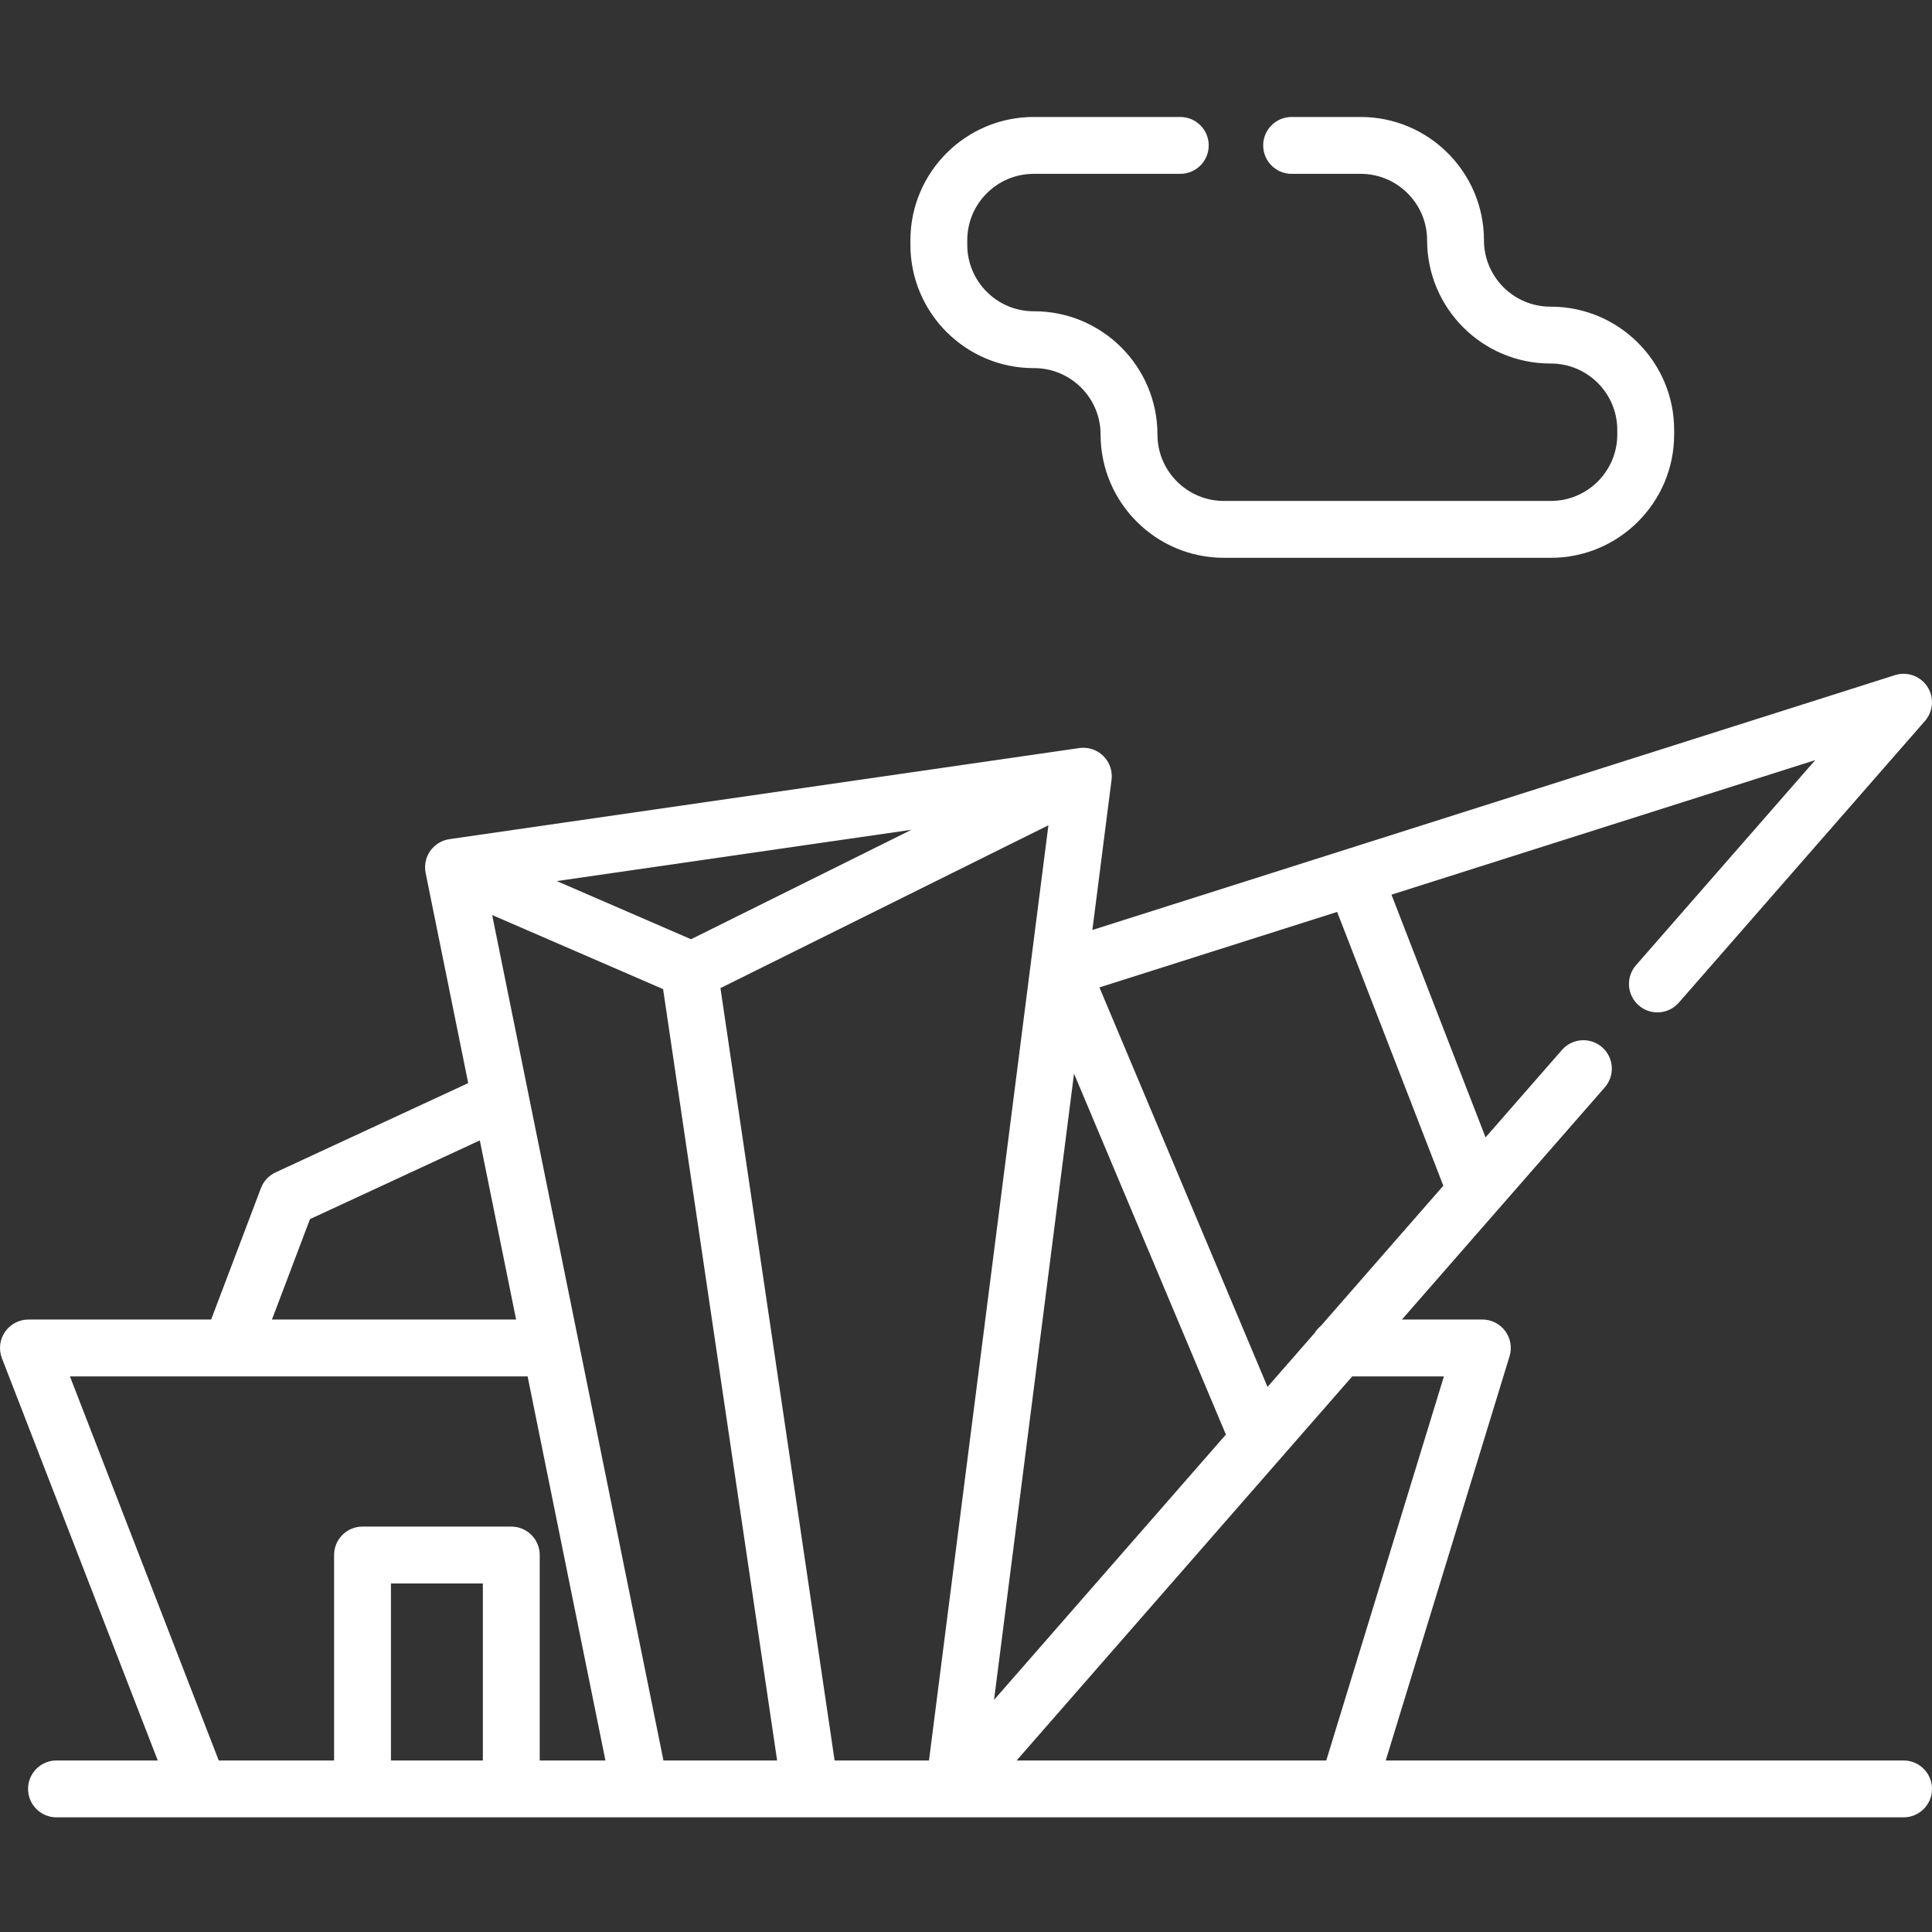 <?xml version="1.0"?>
<svg xmlns="http://www.w3.org/2000/svg" height="512px" viewBox="0 -31 512.002 512" width="512px"><rect x="0" y="-31" width="512.002" height="512" fill="#333333" stroke="none"/><path d="m504.465 435.543h-137.227l32.809-107.113c.699-2.285.273-4.766-1.145-6.688-1.422-1.922-3.668-3.055-6.059-3.055h-21.316l25.371-29.039c.008-.008.016-.016.023-.023l28.371-32.469c2.738-3.133 2.418-7.891-.719-10.629-3.129-2.738-7.891-2.418-10.629.715l-20.254 23.176-24.938-64.32 112.305-35.66-47.504 54.359c-2.738 3.133-2.414 7.895.719 10.633 1.426 1.25 3.195 1.863 4.953 1.863 2.098 0 4.188-.875 5.676-2.578l65.238-74.656c2.223-2.547 2.48-6.262.629-9.09-1.852-2.824-5.363-4.074-8.582-3.051l-212.695 67.539 5.074-39.754c0-.008.004-.02.004-.027l.004-.023c.004-.023 0-.043.004-.066.031-.246.047-.496.051-.746 0-.07-.004-.141-.004-.211 0-.203-.008-.406-.027-.609-.008-.082-.016-.16-.027-.242-.023-.191-.055-.383-.094-.574-.016-.082-.031-.164-.051-.242-.047-.188-.098-.371-.156-.555-.027-.082-.051-.164-.078-.242-.066-.18-.141-.359-.223-.539-.035-.074-.062-.152-.098-.227-.008-.02-.016-.035-.023-.055-.242-.488-.535-.934-.863-1.348-.027-.035-.062-.07-.094-.109-.145-.176-.297-.348-.461-.508-.016-.016-.031-.039-.047-.055-.035-.035-.074-.062-.109-.094-.148-.141-.297-.273-.453-.398-.07-.055-.137-.109-.203-.16-.152-.113-.309-.219-.465-.32-.074-.047-.148-.094-.227-.141-.172-.102-.352-.195-.531-.281-.062-.031-.121-.062-.184-.094-.242-.109-.488-.207-.738-.289-.062-.02-.125-.035-.184-.055-.195-.059-.395-.113-.594-.156-.086-.02-.176-.031-.262-.047-.184-.035-.363-.062-.547-.082-.09-.008-.18-.016-.27-.023-.191-.012-.379-.016-.574-.016-.078 0-.156 0-.238.004-.223.008-.445.027-.672.055-.039.008-.074.004-.113.012l-.082.012c-.016.004-.035.004-.051.008l-166.785 24.121c-.051.008-.098.023-.145.031-.133.02-.266.047-.395.078-.117.023-.234.051-.348.082-.121.031-.238.07-.359.109-.117.039-.238.078-.355.121-.113.043-.223.094-.332.141-.117.051-.234.098-.344.156-.117.055-.227.121-.336.18-.102.059-.207.113-.309.176-.121.078-.242.164-.359.25-.082.055-.164.109-.242.172-.141.105-.273.223-.406.34-.051.047-.109.09-.16.141-.16.152-.312.312-.461.48-.02.02-.039.039-.059.059-.434.496-.797 1.062-1.098 1.684-.043.086-.09.172-.129.262v.004c-.523 1.207-.703 2.48-.586 3.707.004.051.016.105.02.156.023.195.051.391.09.582 0 .016.004.031.004.043l11.285 55.699-51.055 23.664c-1.785.828-3.18 2.324-3.875 4.168l-13.191 34.824h-48.422c-2.484 0-4.812 1.227-6.215 3.277-1.406 2.051-1.711 4.664-.812 6.98l41.297 106.598h-26.84c-4.16 0-7.531 3.375-7.531 7.535s3.371 7.535 7.531 7.535h489.5c4.164 0 7.535-3.375 7.535-7.535s-3.371-7.535-7.535-7.535zm-121.812-101.785-31.176 101.785h-82.059l88.941-101.785zm-161.473 101.785-30.254-204.684 86.914-43.152-31.648 247.836zm-38.051-217.637-35.57-15.414 93.996-13.594zm101.5 35.621 40.246 95.645-61.441 70.316zm97.867 29.703-32.449 37.137c-.664.539-1.23 1.191-1.68 1.922l-12.457 14.254-44.551-105.867 63-20.008zm-300.344 8.844 45.004-20.859 9.617 47.473h-64.703zm-63.617 41.684h42.578c.016 0 .027.004.043.004.012 0 .02-.004.027-.004h78.641l20.621 101.785h-17.414v-54.449c0-4.16-3.371-7.531-7.531-7.531h-39.43c-4.164 0-7.535 3.371-7.535 7.531v54.449h-30.57zm85.07 101.785v-46.91h24.359v46.91zm26.824-224.047 45.301 19.629 30.215 204.418h-30.125zm0 0" fill="#FFFFFF"/><path d="m273.938 66.555h.133c9.703 0 17.598 7.895 17.598 17.602 0 18.012 14.656 32.668 32.668 32.668h86.664c18.012 0 32.668-14.656 32.668-32.668v-1.219c0-18.016-14.656-32.668-32.668-32.668h-.133c-9.703 0-17.602-7.895-17.602-17.602 0-18.012-14.652-32.668-32.668-32.668h-18.305c-4.16 0-7.535 3.375-7.535 7.535s3.375 7.535 7.535 7.535h18.305c9.703 0 17.602 7.895 17.602 17.598 0 18.016 14.652 32.668 32.668 32.668h.133c9.703 0 17.598 7.895 17.598 17.602v1.219c0 9.703-7.895 17.598-17.598 17.598h-86.664c-9.703 0-17.598-7.895-17.598-17.598 0-18.016-14.656-32.668-32.668-32.668h-.133c-9.703 0-17.602-7.895-17.602-17.602v-1.219c0-9.703 7.895-17.598 17.602-17.598h38.855c4.16 0 7.531-3.375 7.531-7.535s-3.371-7.535-7.531-7.535h-38.855c-18.016 0-32.668 14.656-32.668 32.668v1.219c0 18.016 14.652 32.668 32.668 32.668zm0 0" fill="#FFFFFF"/></svg>
